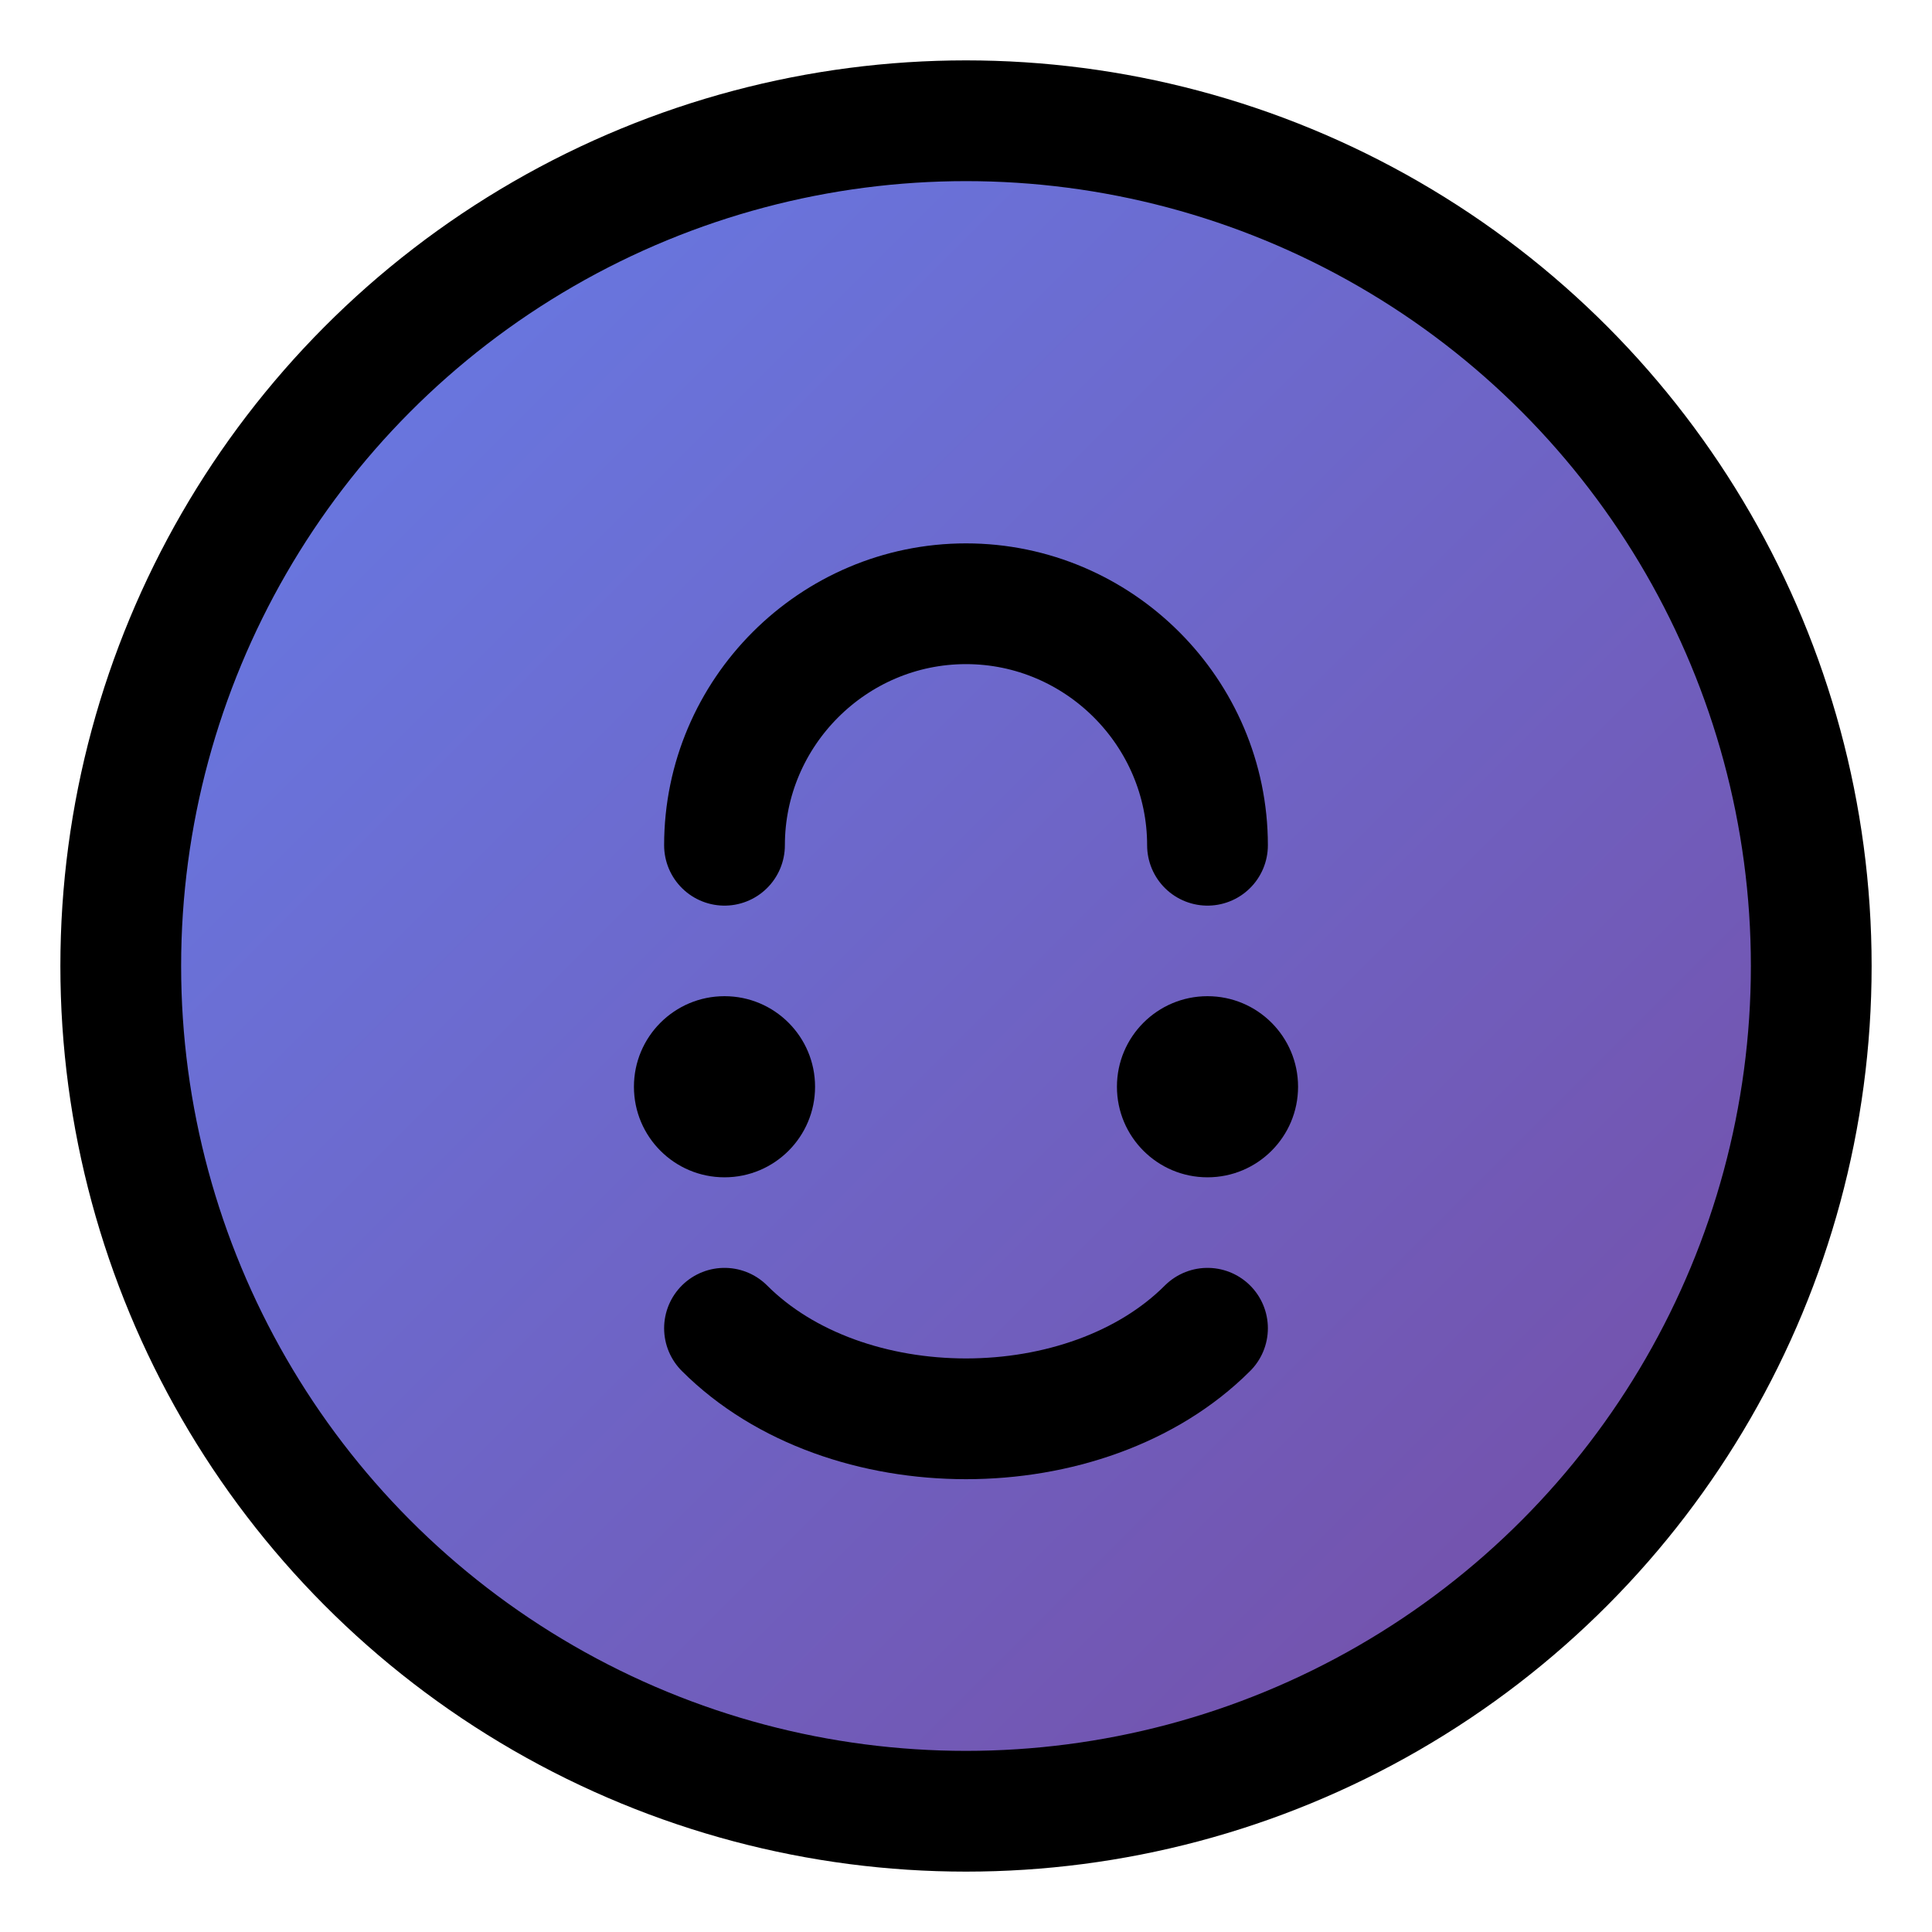 <svg width="32" height="32" viewBox="0 0 32 32" fill="none" xmlns="http://www.w3.org/2000/svg">
  <circle cx="16" cy="16" r="14" fill="url(#gradient)" stroke="currentColor" stroke-width="2"/>
  <path d="M12 14c0-2.2 1.8-4 4-4s4 1.8 4 4" stroke="currentColor" stroke-width="2" stroke-linecap="round"/>
  <circle cx="12" cy="18" r="1.5" fill="currentColor"/>
  <circle cx="20" cy="18" r="1.5" fill="currentColor"/>
  <path d="M12 22c2 2 6 2 8 0" stroke="currentColor" stroke-width="2" stroke-linecap="round"/>
  <defs>
    <linearGradient id="gradient" x1="0%" y1="0%" x2="100%" y2="100%">
      <stop offset="0%" style="stop-color:#667eea;stop-opacity:1" />
      <stop offset="100%" style="stop-color:#764ba2;stop-opacity:1" />
    </linearGradient>
  </defs>
</svg>

